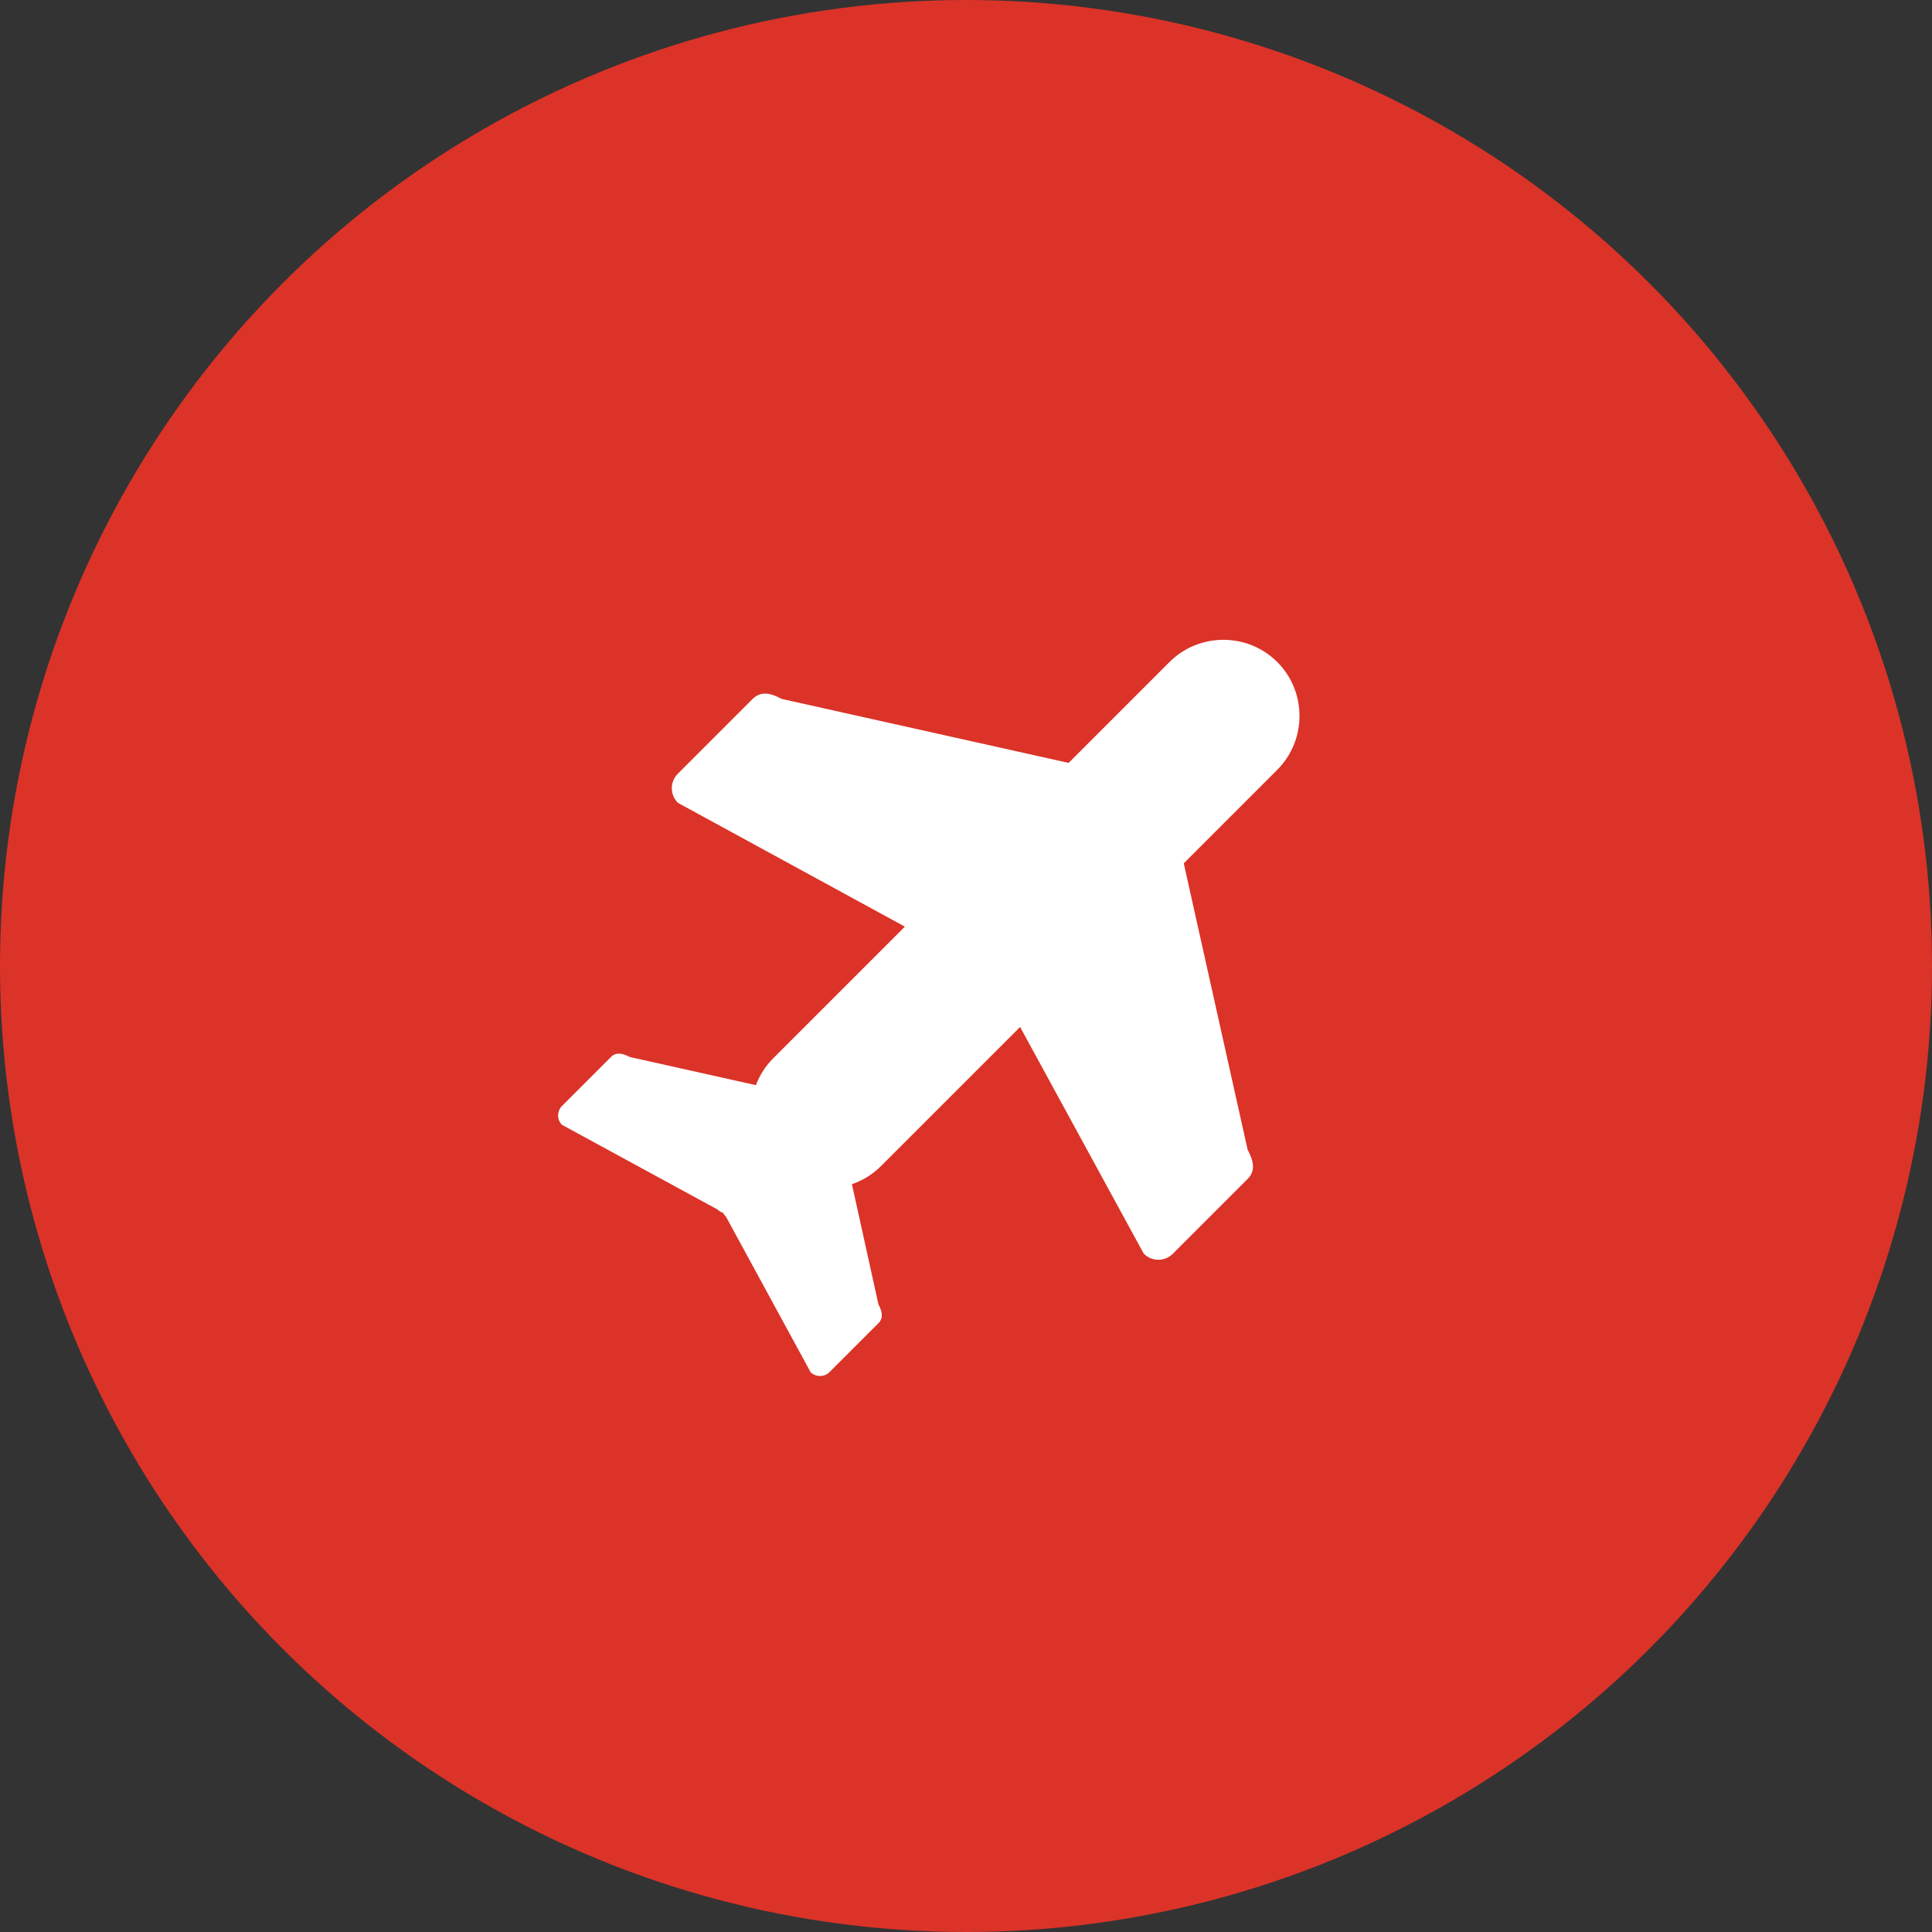 <?xml version="1.0" encoding="utf-8"?>
<!-- Generator: Adobe Illustrator 21.0.0, SVG Export Plug-In . SVG Version: 6.00 Build 0)  -->
<svg version="1.1" id="Слой_1" xmlns="http://www.w3.org/2000/svg" xmlns:xlink="http://www.w3.org/1999/xlink" x="0px" y="0px"
	 viewBox="0 0 450 450" style="enable-background:new 0 0 450 450;" xml:space="preserve">
<rect x="0" y="0" width="450" height="450" fill="#333333" stroke="none"/>
<style type="text/css">
	.st0{fill:#DB3328;}
	.st1{fill:#FFFFFF;}
</style>
<g>
	<circle class="st0" cx="225" cy="225" r="225"/>
</g>
<path class="st1" d="M180.1,271.6L180.1,271.6c-6.9-6.9-6.9-18.2,0-25.1l92.3-92.3c6.9-6.9,18.2-6.9,25.1,0l0,0
	c6.9,6.9,6.9,18.2,0,25.1l-92.3,92.3C198.3,278.5,187,278.5,180.1,271.6z"/>
<path class="st1" d="M212.9,217l-55-30c-1.9-1.9-1.9-4.9,0-6.8l17.4-17.4c1.9-1.9,4.2-1.4,6.8,0l69.5,15.5c1.9,1.9,1.9,4.9,0,6.8
	L219.7,217C217.8,218.9,214.8,218.9,212.9,217z"/>
<path class="st1" d="M236.4,237l30,55c1.9,1.9,4.9,1.9,6.8,0l17.4-17.4c1.9-1.9,1.4-4.2,0-6.8l-15.5-69.5c-1.9-1.9-4.9-1.9-6.8,0
	l-31.9,31.9C234.5,232.1,234.5,235.1,236.4,237z"/>
<path class="st1" d="M167.1,281.7l-36.2-19.7c-1.2-1.2-1.2-3.2,0-4.4l11.4-11.4c1.2-1.2,2.7-0.9,4.4,0l45.7,10.2
	c1.2,1.2,1.2,3.2,0,4.4l-21,21C170.3,282.9,168.3,282.9,167.1,281.7z"/>
<path class="st1" d="M169.1,283.4l19.7,36.2c1.2,1.2,3.2,1.2,4.4,0l11.4-11.4c1.2-1.2,0.9-2.7,0-4.4L194.5,258
	c-1.2-1.2-3.2-1.2-4.4,0l-21,21C167.8,280.2,167.8,282.2,169.1,283.4z"/>
</svg>
